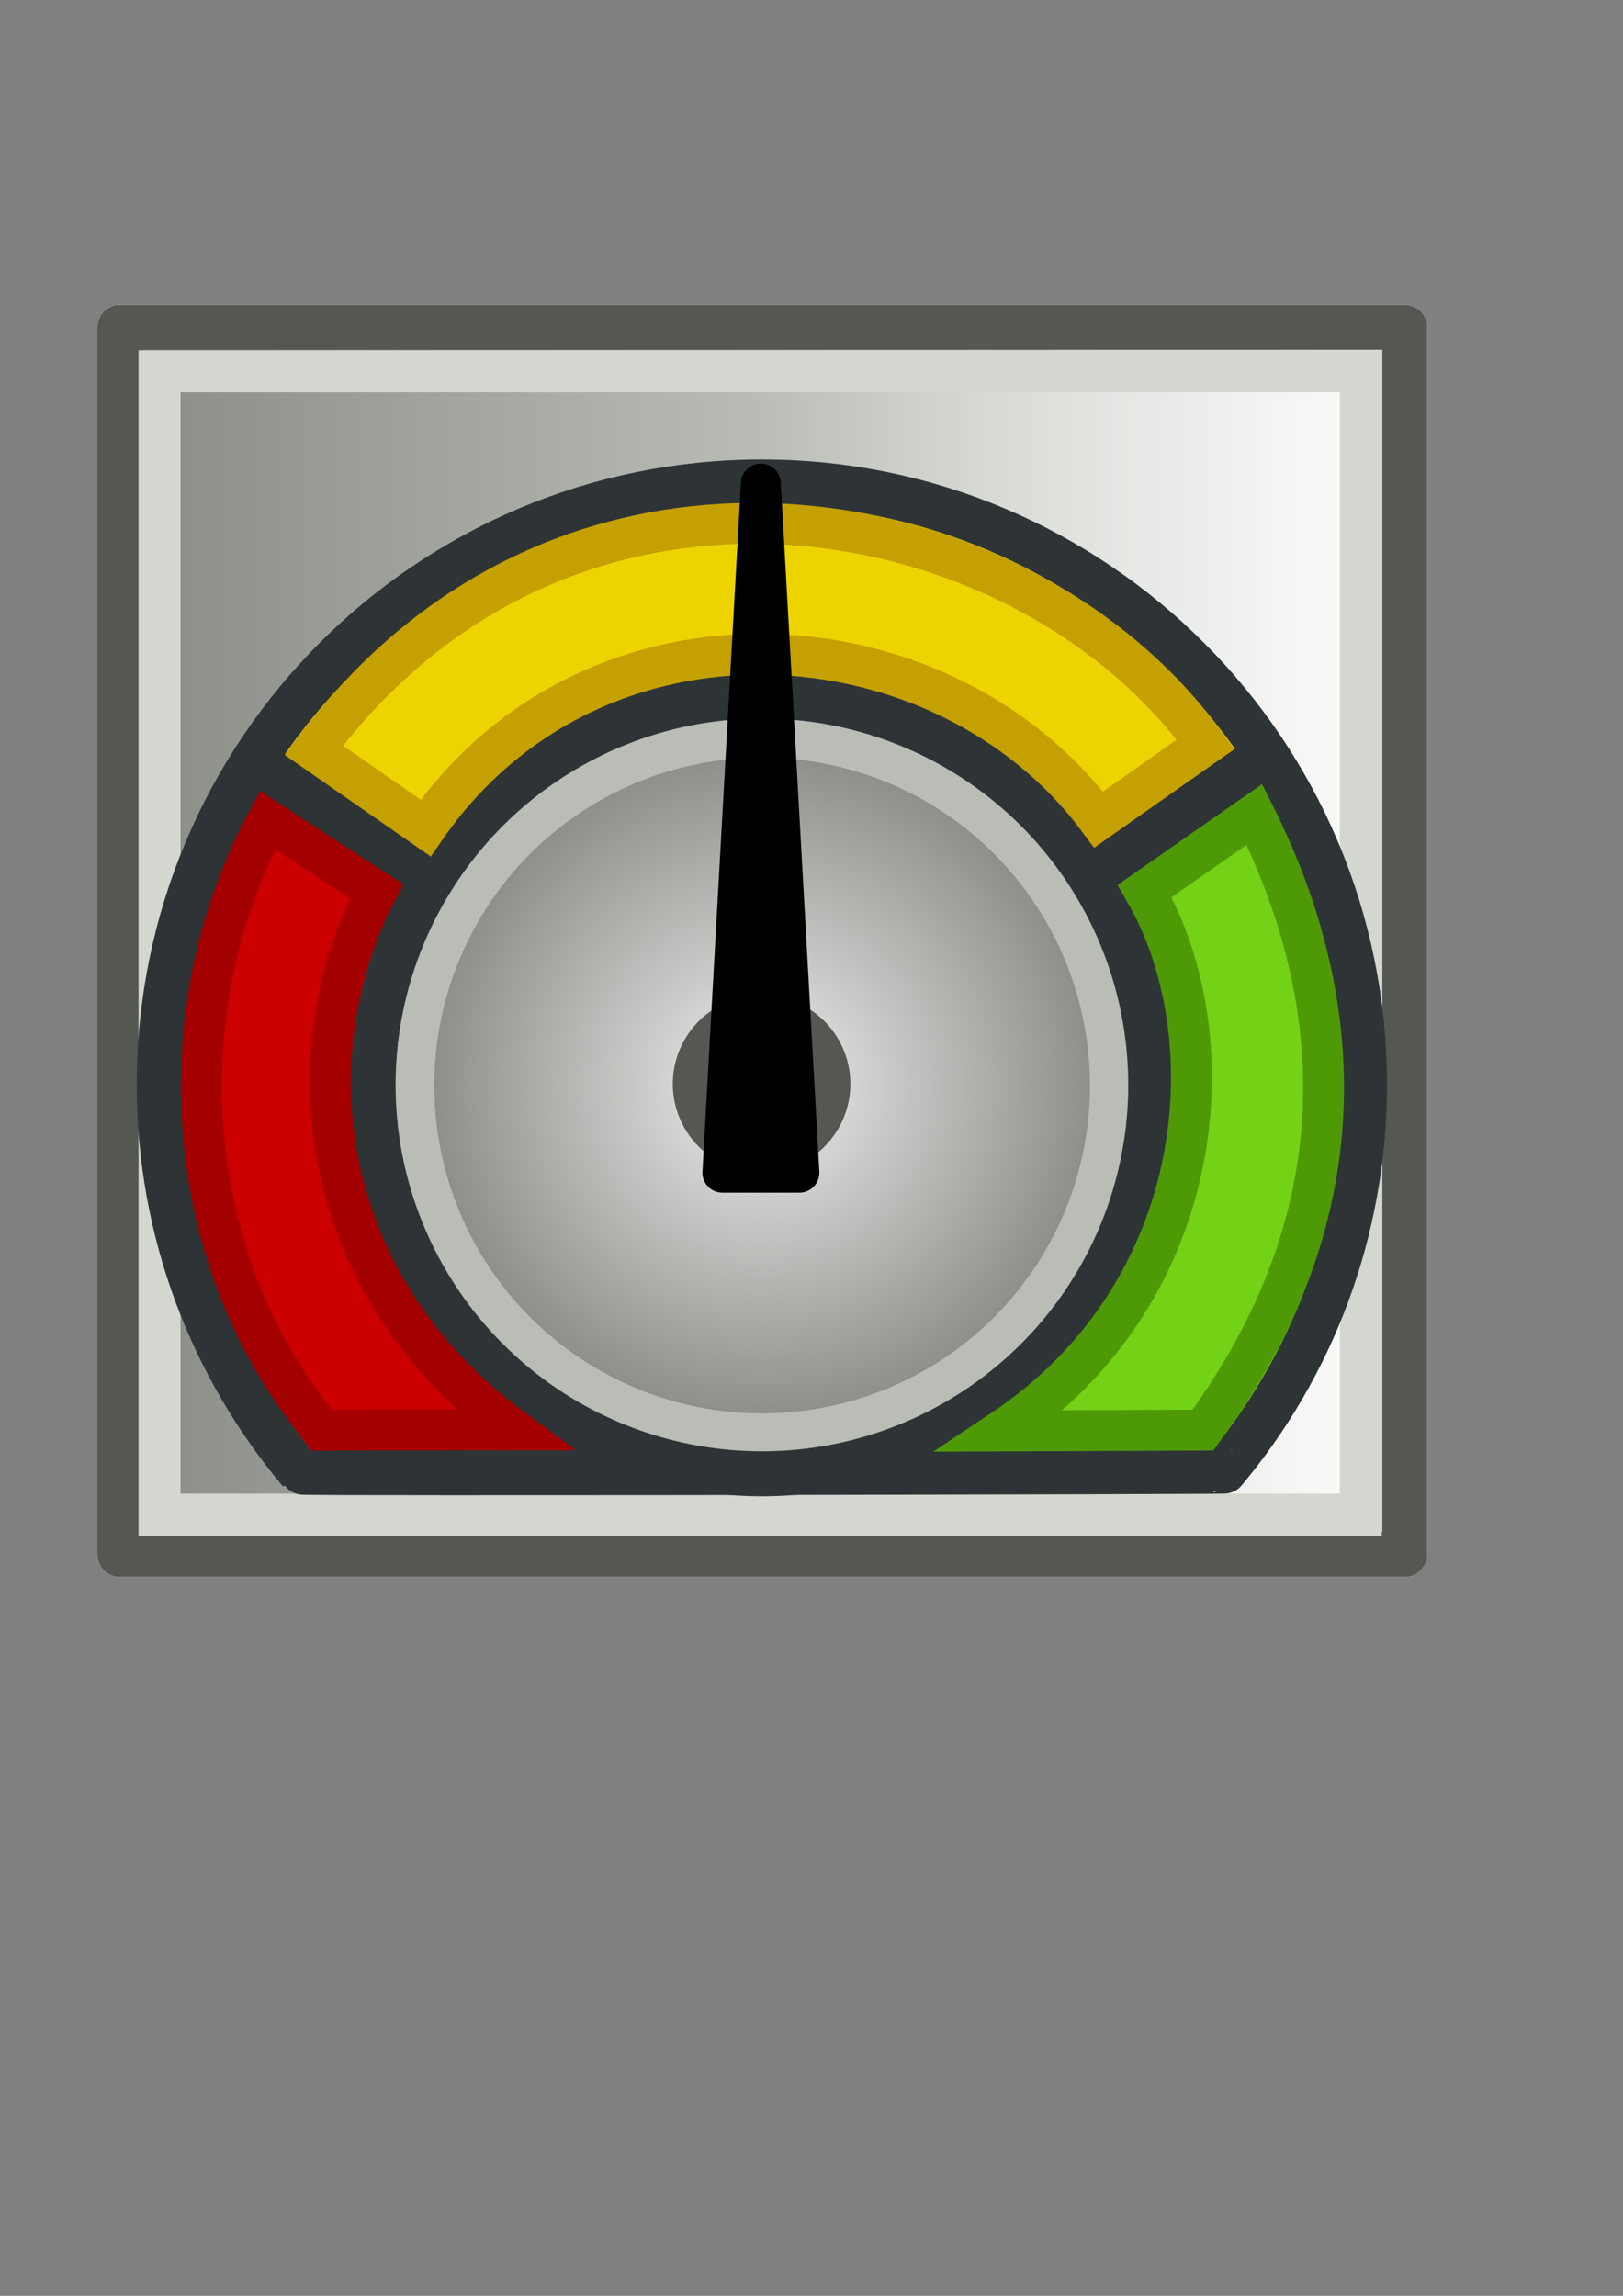 <?xml version="1.0" encoding="UTF-8" standalone="no"?>
<!-- Created with Inkscape (http://www.inkscape.org/) -->
<svg xmlns:dc="http://purl.org/dc/elements/1.1/" xmlns:cc="http://creativecommons.org/ns#" xmlns:rdf="http://www.w3.org/1999/02/22-rdf-syntax-ns#" xmlns:svg="http://www.w3.org/2000/svg" xmlns="http://www.w3.org/2000/svg" xmlns:xlink="http://www.w3.org/1999/xlink" xmlns:sodipodi="http://sodipodi.sourceforge.net/DTD/sodipodi-0.dtd" xmlns:inkscape="http://www.inkscape.org/namespaces/inkscape" height="297mm" id="svg3323" inkscape:export-xdpi="90" inkscape:export-ydpi="90" inkscape:output_extension="org.inkscape.output.svg.inkscape" inkscape:version="0.46" sodipodi:version="0.32" width="210mm">
  <rect width="100%" height="100%" fill="#808080" stroke="none"/>
  <defs id="defs3">
    <linearGradient id="linearGradient3951">
      <stop id="stop3953" offset="0" style="stop-color:#eeeeec;stop-opacity:1;"/>
      <stop id="stop3955" offset="1" style="stop-color:#888a85;stop-opacity:1;"/>
    </linearGradient>
    <linearGradient id="linearGradient3704">
      <stop id="stop3706" offset="0" style="stop-color:#888a85;stop-opacity:1;"/>
      <stop id="stop3712" offset="0.5" style="stop-color:#babdb6;stop-opacity:1;"/>
      <stop id="stop3708" offset="1" style="stop-color:#d3d7cf;stop-opacity:0;"/>
    </linearGradient>
    <inkscape:perspective id="perspective3329" inkscape:persp3d-origin="372.04724 : 350.78739 : 1" inkscape:vp_x="0 : 526.18109 : 1" inkscape:vp_y="0 : 1000 : 0" inkscape:vp_z="744.09448 : 526.18109 : 1" sodipodi:type="inkscape:persp3d"/>
    <radialGradient inkscape:collect="always" xlink:href="#linearGradient3951" id="radialGradient2471" gradientUnits="userSpaceOnUse" cx="293.571" cy="843.076" fx="293.571" fy="843.076" r="197.857"/>
    <linearGradient inkscape:collect="always" xlink:href="#linearGradient3704" id="linearGradient2493" gradientUnits="userSpaceOnUse" gradientTransform="translate(1.591,-169.825)" x1="47.589" y1="572.54" x2="697.904" y2="572.54"/>
  </defs>
  <sodipodi:namedview bordercolor="#666666" borderopacity="1.0" id="base" inkscape:current-layer="layer1" inkscape:cx="242.21953" inkscape:cy="737.14909" inkscape:document-units="mm" inkscape:guide-bbox="true" inkscape:pageopacity="0.0" inkscape:pageshadow="2" inkscape:window-height="750" inkscape:window-width="1276" inkscape:window-x="0" inkscape:window-y="14" inkscape:zoom="0.7" pagecolor="#ffffff" showgrid="false" showguides="true">
    <sodipodi:guide id="guide3878" orientation="1,0" position="57.143,687.143"/>
    <sodipodi:guide id="guide3880" orientation="1,0" position="666.701,698.015"/>
    <sodipodi:guide id="guide3893" orientation="0,1" position="364.286,291.429"/>
    <sodipodi:guide id="guide3897" orientation="0,1" position="254.558,574.777"/>
    <sodipodi:guide id="guide4073" orientation="1,0" position="200,571.429"/>
    <sodipodi:guide id="guide4075" orientation="1,0" position="524.286,480"/>
  </sodipodi:namedview>
  <g id="layer1" inkscape:groupmode="layer" inkscape:label="Layer 1">
    <g id="g3268">
      <rect height="720" id="rect2446" style="fill:none;fill-rule:evenodd;stroke:none;stroke-width:1px;stroke-linecap:butt;stroke-linejoin:miter;stroke-opacity:1" width="720" x="14.286" y="105.219"/>
      <rect height="600.031" id="rect3363" style="fill:#ffffff;fill-opacity:1;fill-rule:nonzero;stroke:#ffffff;stroke-width:22;stroke-linecap:round;stroke-linejoin:round;stroke-miterlimit:4;stroke-dasharray:none;stroke-opacity:1" width="628.315" x="58.64" y="160.02"/>
      <rect height="600.031" id="rect2930" style="fill:url(#linearGradient2493);fill-opacity:1;fill-rule:nonzero;stroke:#555753;stroke-width:22;stroke-linecap:round;stroke-linejoin:round;stroke-miterlimit:4;stroke-dasharray:none;stroke-opacity:1" width="628.315" x="58.64" y="160.02"/>
      <rect height="559.071" id="rect3702" style="fill:none;fill-opacity:1;fill-rule:nonzero;stroke:#d3d7cf;stroke-width:20.533;stroke-linecap:round;stroke-linejoin:miter;stroke-miterlimit:4;stroke-dasharray:none;stroke-opacity:1" width="587.446" x="78.019" y="181.51"/>
      <path d="M 121.27,378.598 L 210.163,427.086 L 185.92,502.847 L 188.95,578.609 L 224.305,648.309 L 279.864,699.827 L 301.077,719.02 L 140.463,713.969 L 101.067,653.36 L 79.854,569.517 L 77.833,493.756 L 96.016,420.015 L 121.27,378.598 z" id="path3909" sodipodi:nodetypes="ccccccccccccc" style="fill:#cc0000;fill-opacity:1;fill-rule:evenodd;stroke:none;stroke-width:1px;stroke-linecap:butt;stroke-linejoin:miter;stroke-opacity:1"/>
      <path d="M 121.27,370.517 L 207.133,424.055 L 244.508,390.72 L 303.097,353.345 L 354.615,337.182 L 417.244,344.253 L 495.026,384.659 L 528.361,420.015 L 623.316,376.578 L 596.041,333.142 L 527.351,275.563 L 383.909,233.136 L 220.265,273.543 L 129.351,362.436 L 121.27,370.517 z" id="path3901" sodipodi:nodetypes="ccccccccccccccc" style="fill:#edd400;fill-opacity:1;fill-rule:evenodd;stroke:none;stroke-width:1px;stroke-linecap:butt;stroke-linejoin:miter;stroke-opacity:1"/>
      <path d="M 534.422,424.055 L 619.275,377.588 L 670.793,523.05 L 658.671,611.944 L 622.305,687.705 L 599.072,720.03 L 431.387,713.969 L 522.3,654.37 L 556.646,565.477 L 555.635,480.624 L 534.422,424.055 z" id="path3911" sodipodi:nodetypes="ccccccccccc" style="fill:#73d216;fill-opacity:1;fill-rule:evenodd;stroke:none;stroke-width:1px;stroke-linecap:butt;stroke-linejoin:miter;stroke-opacity:1"/>
      <path d="M 667.283,530.362 C 667.283,602.234 641.513,668.123 598.715,719.288 C 599.64,719.649 147.346,720.572 146.841,719.781 C 103.796,668.547 77.859,602.465 77.859,530.362 C 77.859,367.681 209.89,235.65 372.571,235.65 C 535.252,235.65 667.283,367.681 667.283,530.362 z" id="path3882" sodipodi:nodetypes="cccssc" style="fill:none;fill-opacity:1;fill-rule:nonzero;stroke:#2e3436;stroke-width:22;stroke-linecap:butt;stroke-linejoin:round;stroke-miterlimit:4;stroke-opacity:1"/>
      <path d="M 491.429,843.076 A 197.857,197.857 0 1 1 95.714,843.076 A 197.857,197.857 0 1 1 491.429,843.076 z" id="path3949" sodipodi:cx="293.57144" sodipodi:cy="843.07648" sodipodi:rx="197.85715" sodipodi:ry="197.85715" sodipodi:type="arc" style="fill:url(#radialGradient2471);fill-opacity:1;fill-rule:nonzero;stroke:#babdb6;stroke-width:22.895;stroke-linecap:butt;stroke-linejoin:round;stroke-miterlimit:4;stroke-dasharray:none;stroke-opacity:1" transform="matrix(0.86,0,0,0.86,120.236,-194.294)"/>
      <path d="M 491.429,843.076 A 197.857,197.857 0 1 1 95.714,843.076 A 197.857,197.857 0 1 1 491.429,843.076 z" id="path3888" sodipodi:cx="293.57144" sodipodi:cy="843.07648" sodipodi:rx="197.85715" sodipodi:ry="197.85715" sodipodi:type="arc" style="fill:#2e3436;fill-opacity:1;fill-rule:nonzero;stroke:#555753;stroke-width:133.778;stroke-linecap:butt;stroke-linejoin:round;stroke-miterlimit:4;stroke-dasharray:none;stroke-opacity:1" transform="matrix(0.164,0,0,0.164,324.293,391.717)"/>
      <path d="M 491.429,843.076 A 197.857,197.857 0 1 1 95.714,843.076 A 197.857,197.857 0 1 1 491.429,843.076 z" id="path3886" sodipodi:cx="293.57144" sodipodi:cy="843.07648" sodipodi:rx="197.85715" sodipodi:ry="197.85715" sodipodi:type="arc" style="fill:none;fill-opacity:1;fill-rule:nonzero;stroke:#2e3436;stroke-width:22.895;stroke-linecap:butt;stroke-linejoin:round;stroke-miterlimit:4;stroke-dasharray:none;stroke-opacity:1" transform="matrix(0.961,0,0,0.961,90.482,-279.741)"/>
      <path d="M 120.996,369.189 L 204.376,427.322" id="path3895" style="fill:none;fill-rule:evenodd;stroke:#2e3436;stroke-width:22;stroke-linecap:butt;stroke-linejoin:miter;stroke-miterlimit:4;stroke-dasharray:none;stroke-opacity:1"/>
      <path d="M 618.662,369.189 L 535.282,427.322" id="path3919" style="fill:none;fill-rule:evenodd;stroke:#2e3436;stroke-width:22;stroke-linecap:butt;stroke-linejoin:miter;stroke-miterlimit:4;stroke-dasharray:none;stroke-opacity:1"/>
      <path d="M 153.487,366.874 L 208.143,404.862 C 290.967,285.599 461.865,298.976 537.279,400.75 L 589.541,363.951 C 501.772,241.87 278.406,198.281 153.487,366.874 z" id="path3923" sodipodi:nodetypes="ccccc" style="fill:none;fill-rule:evenodd;stroke:#c4a000;stroke-width:20;stroke-linecap:butt;stroke-linejoin:miter;stroke-miterlimit:4;stroke-dasharray:none;stroke-opacity:1"/>
      <path d="M 251.066,698.934 L 157.714,699.291 C 89.554,618.349 79.679,495.545 130.929,401.076 L 184.168,435.781 C 145.234,508.77 149.987,624.331 251.066,698.934 z" id="path3945" sodipodi:nodetypes="ccccc" style="fill:none;fill-rule:evenodd;stroke:#a40000;stroke-width:20;stroke-linecap:butt;stroke-linejoin:miter;stroke-miterlimit:4;stroke-dasharray:none;stroke-opacity:1"/>
      <path d="M 489.663,699.648 L 588.255,699.229 C 664.961,594.918 659.693,490.482 613.429,398.219 L 559.77,435.672 C 600.623,505.938 592.203,631.388 489.663,699.648 z" id="path3921" sodipodi:nodetypes="ccccc" style="fill:none;fill-rule:evenodd;stroke:#4e9a06;stroke-width:20;stroke-linecap:butt;stroke-linejoin:miter;stroke-miterlimit:4;stroke-dasharray:none;stroke-opacity:1"/>
      <path style="fill:#000000;fill-opacity:1;fill-rule:evenodd;stroke:#000000;stroke-width:19.52;stroke-linecap:butt;stroke-linejoin:round;stroke-miterlimit:4;stroke-dasharray:none;stroke-opacity:1" sodipodi:nodetypes="cccc" id="path3298" d="M 353.278,573.383 L 390.93,573.383 L 372.083,236.414 L 353.278,573.383 z"/>
    </g>
  </g>
</svg>
